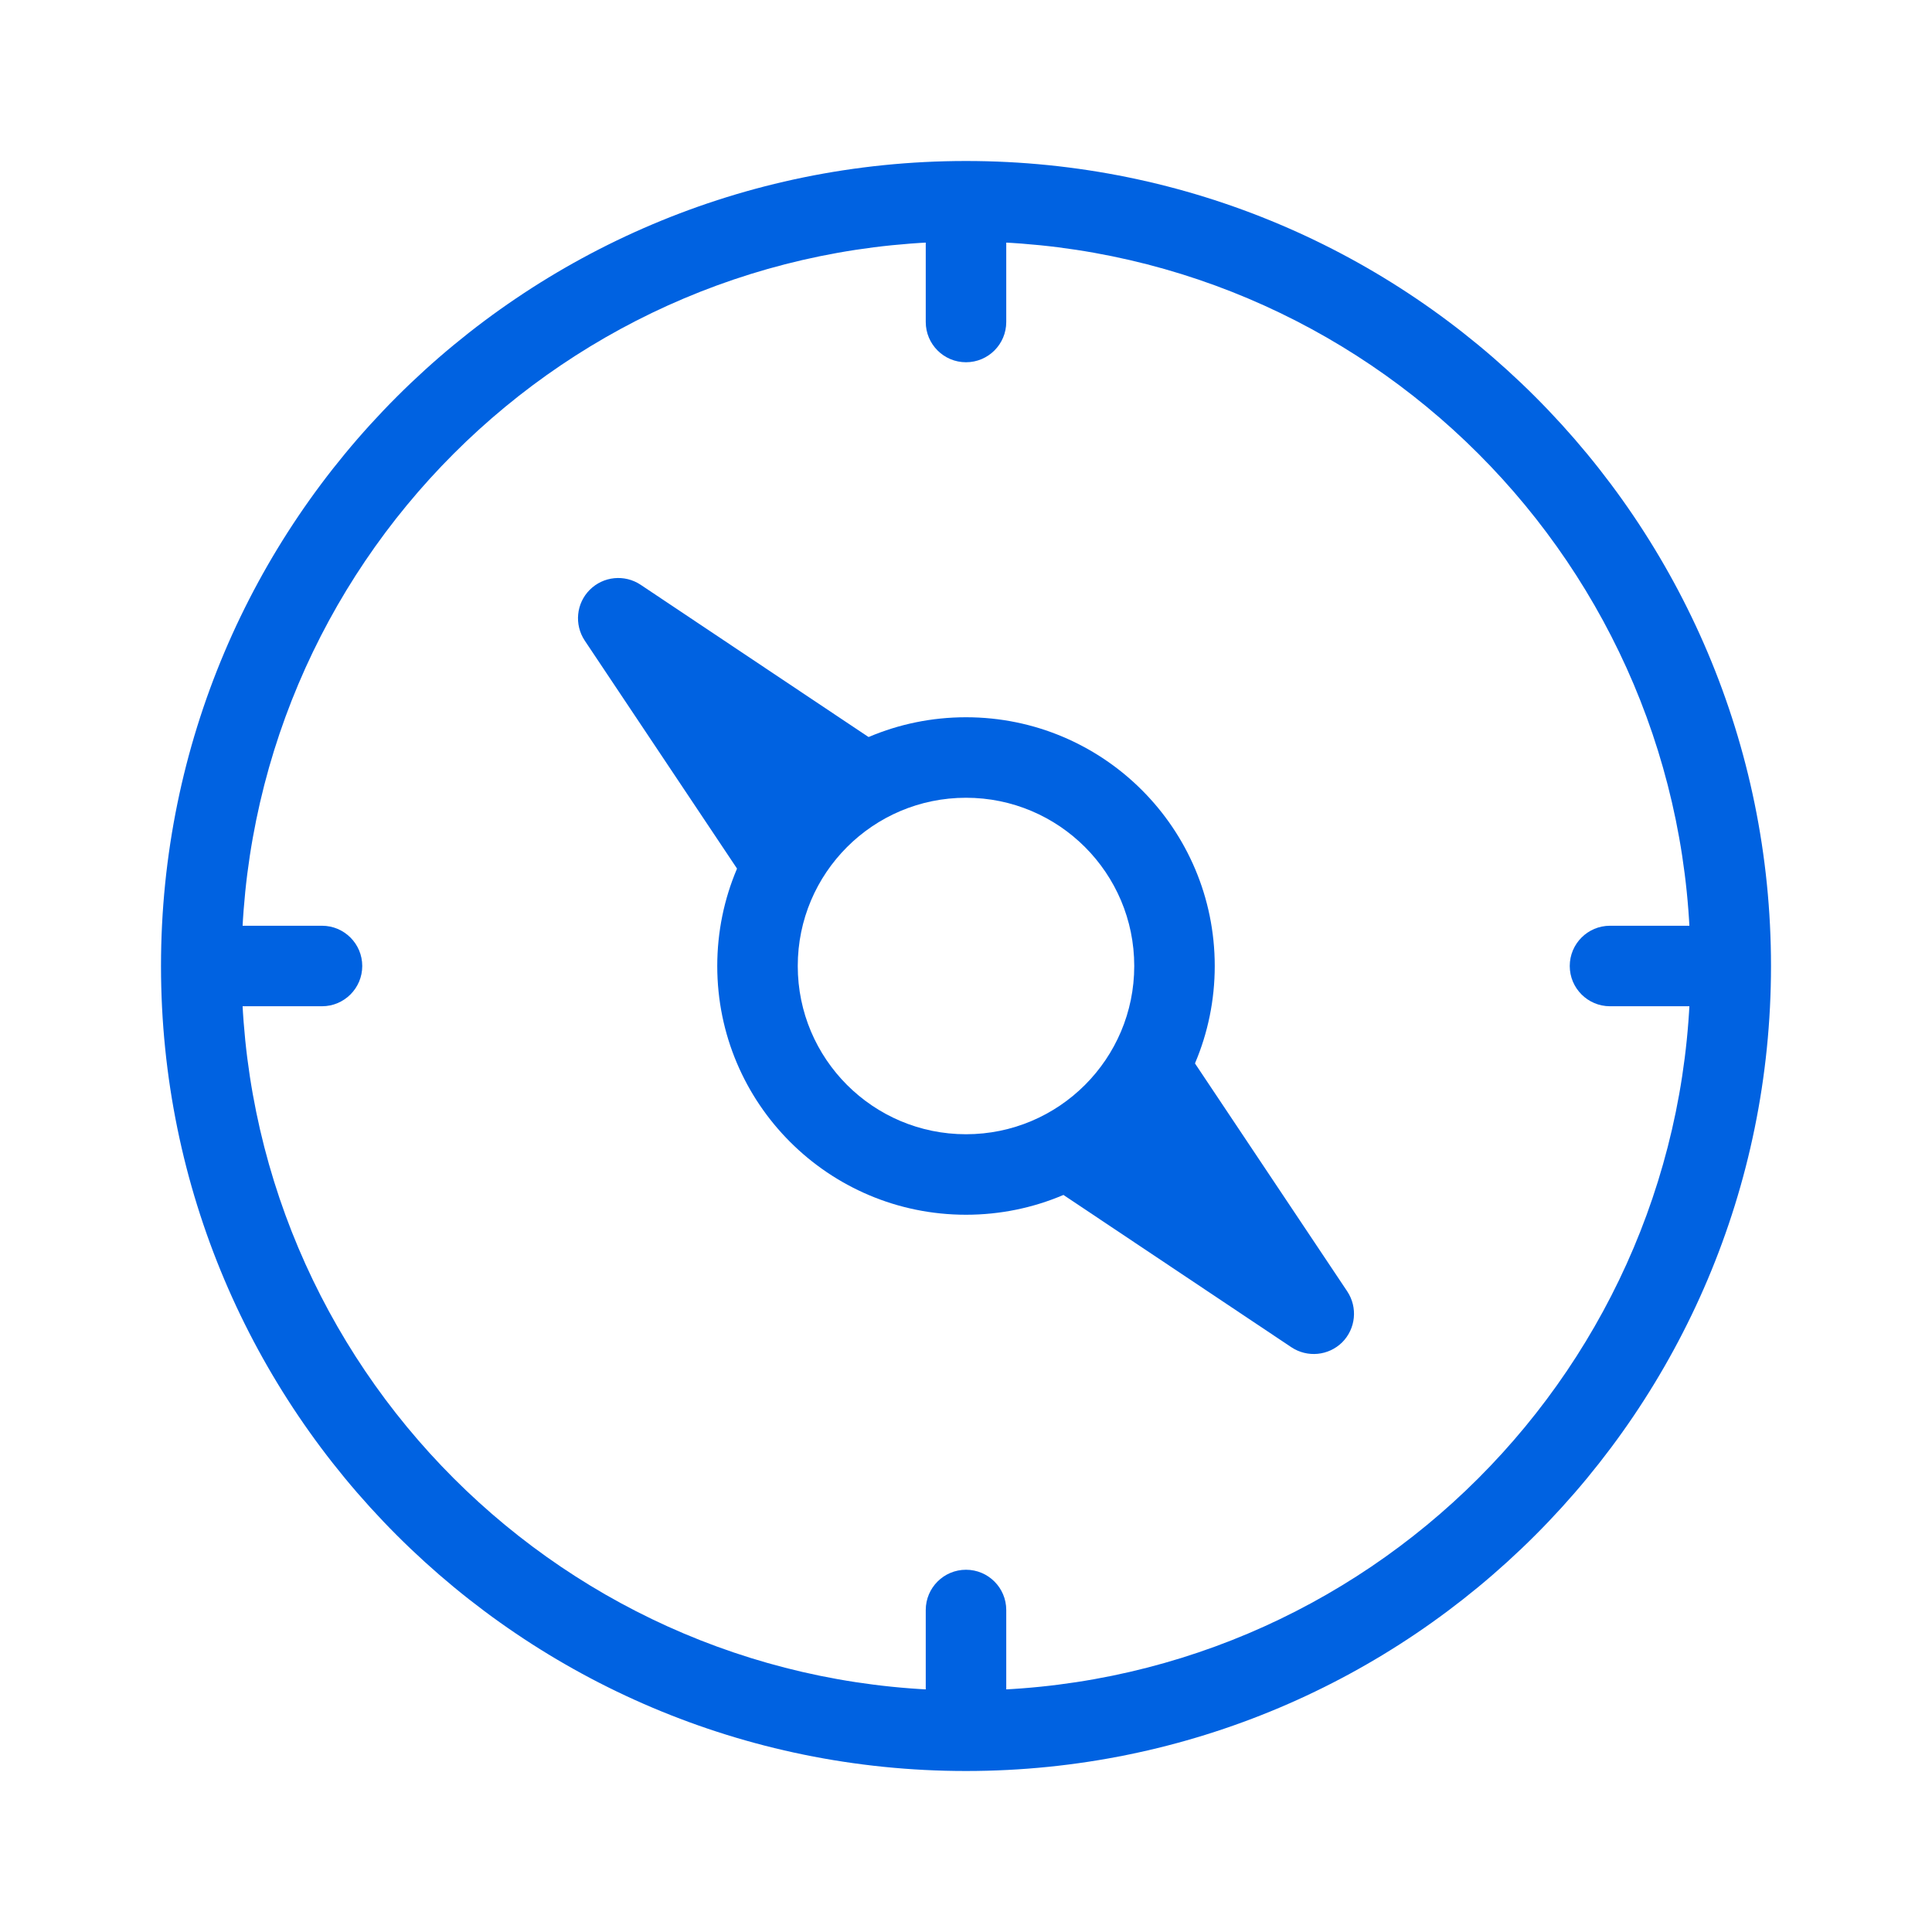 <svg width="24" height="24" viewBox="0 0 24 24" fill="none" xmlns="http://www.w3.org/2000/svg">
<path fill-rule="evenodd" clip-rule="evenodd" d="M12 3C7.029 3 3 7.029 3 12C3 16.971 7.029 21 12 21C16.971 21 21 16.971 21 12C21 7.029 16.971 3 12 3ZM2 12C2 6.477 6.477 2 12 2C17.523 2 22 6.477 22 12C22 17.523 17.523 22 12 22C6.477 22 2 17.523 2 12Z" fill="#0062E1"/>
<path fill-rule="evenodd" clip-rule="evenodd" d="M12 2.5C12.276 2.5 12.5 2.724 12.5 3V4C12.5 4.276 12.276 4.5 12 4.5C11.724 4.5 11.5 4.276 11.5 4V3C11.5 2.724 11.724 2.5 12 2.5Z" fill="#0062E1"/>
<path fill-rule="evenodd" clip-rule="evenodd" d="M12 19.5C12.276 19.5 12.5 19.724 12.5 20V21C12.5 21.276 12.276 21.5 12 21.5C11.724 21.5 11.5 21.276 11.5 21V20C11.5 19.724 11.724 19.5 12 19.5Z" fill="#0062E1"/>
<path fill-rule="evenodd" clip-rule="evenodd" d="M21.5 12C21.5 12.276 21.276 12.5 21 12.5H20C19.724 12.5 19.5 12.276 19.5 12C19.5 11.724 19.724 11.5 20 11.5H21C21.276 11.5 21.5 11.724 21.5 12Z" fill="#0062E1"/>
<path fill-rule="evenodd" clip-rule="evenodd" d="M4.5 12C4.5 12.276 4.276 12.5 4 12.5H3C2.724 12.5 2.5 12.276 2.5 12C2.5 11.724 2.724 11.5 3 11.5H4C4.276 11.5 4.5 11.724 4.5 12Z" fill="#0062E1"/>
<path d="M7.958 7.264C7.759 7.132 7.495 7.158 7.326 7.327C7.158 7.495 7.132 7.759 7.264 7.958L9.503 11.31C9.745 10.434 10.434 9.745 11.309 9.503L7.958 7.264Z" fill="#0062E1"/>
<path d="M14.497 12.69C14.255 13.566 13.566 14.255 12.691 14.497L16.042 16.736C16.241 16.868 16.505 16.842 16.674 16.674C16.842 16.505 16.868 16.241 16.736 16.042L14.497 12.69Z" fill="#0062E1"/>
<path fill-rule="evenodd" clip-rule="evenodd" d="M12 9.91C10.846 9.91 9.91 10.846 9.91 12C9.91 13.154 10.846 14.09 12 14.09C13.154 14.09 14.09 13.154 14.09 12C14.09 10.846 13.154 9.91 12 9.91ZM8.91 12C8.91 10.293 10.293 8.91 12 8.91C13.707 8.91 15.09 10.293 15.09 12C15.09 13.707 13.707 15.09 12 15.09C10.293 15.09 8.91 13.707 8.91 12Z" fill="#0062E1"/>
</svg>
